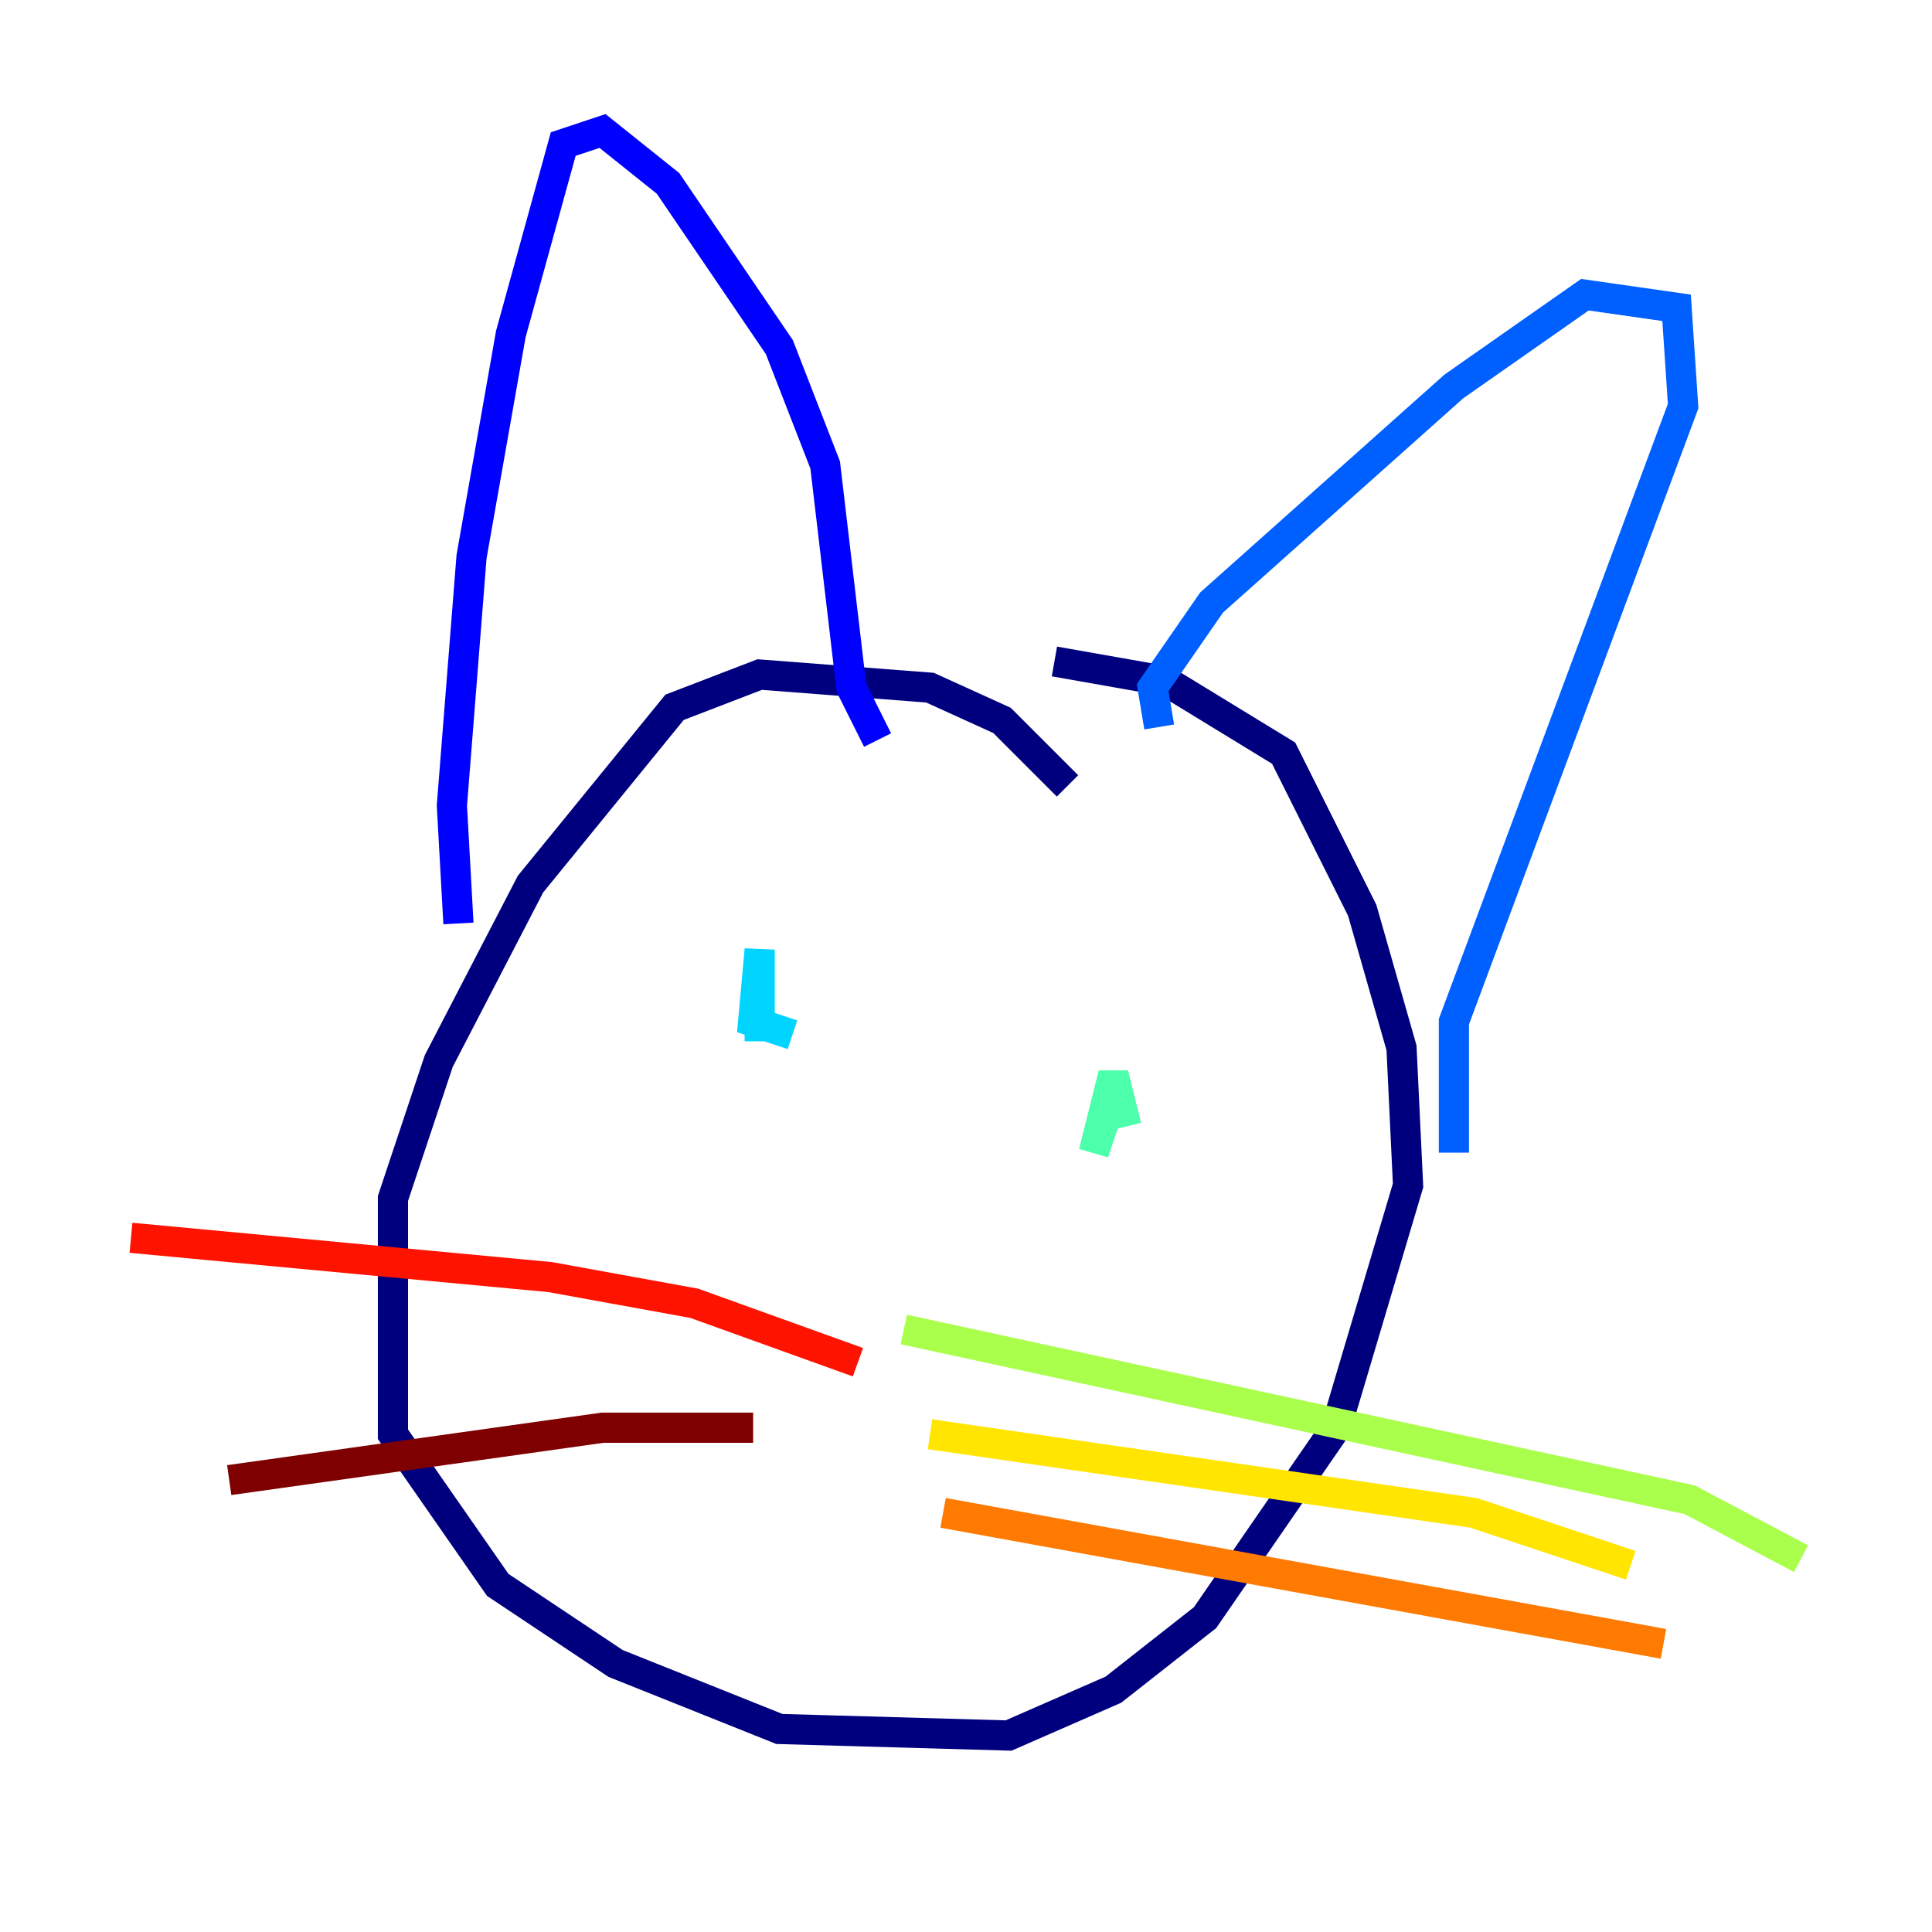 <?xml version="1.0" encoding="utf-8" ?>
<svg baseProfile="tiny" height="128" version="1.2" viewBox="0,0,128,128" width="128" xmlns="http://www.w3.org/2000/svg" xmlns:ev="http://www.w3.org/2001/xml-events" xmlns:xlink="http://www.w3.org/1999/xlink"><defs /><polyline fill="none" points="70.725,52.068 66.386,47.729 61.614,45.559 50.332,44.691 44.691,46.861 35.146,58.576 29.071,70.291 26.034,79.403 26.034,95.024 32.976,105.003 40.786,110.21 51.634,114.549 66.82,114.983 73.763,111.946 79.837,107.173 88.515,94.59 93.288,78.536 92.854,69.424 90.251,60.312 85.044,49.898 77.234,45.125 69.858,43.824" stroke="#00007f" stroke-width="2" /><polyline fill="none" points="30.373,61.18 29.939,53.37 31.241,36.881 33.844,22.129 37.315,9.546 39.919,8.678 44.258,12.149 51.634,22.997 54.671,30.807 56.407,45.559 58.142,49.031" stroke="#0000fe" stroke-width="2" /><polyline fill="none" points="76.8,48.163 76.366,45.559 80.271,39.919 96.325,25.6 105.003,19.525 111.078,20.393 111.512,26.902 96.325,67.688 96.325,76.366" stroke="#0060ff" stroke-width="2" /><polyline fill="none" points="52.502,68.556 49.898,67.688 50.332,62.915 50.332,68.99" stroke="#00d4ff" stroke-width="2" /><polyline fill="none" points="74.63,74.63 73.763,71.159 72.461,76.366 73.763,72.461" stroke="#4cffaa" stroke-width="2" /><polyline fill="none" points="59.878,88.081 111.946,99.363 119.322,103.268" stroke="#aaff4c" stroke-width="2" /><polyline fill="none" points="61.614,95.024 97.627,100.231 108.041,103.702" stroke="#ffe500" stroke-width="2" /><polyline fill="none" points="62.481,100.231 110.21,108.909" stroke="#ff7a00" stroke-width="2" /><polyline fill="none" points="56.841,90.251 45.993,86.346 36.447,84.61 8.678,82.007" stroke="#fe1200" stroke-width="2" /><polyline fill="none" points="49.898,94.59 39.919,94.59 15.186,98.061" stroke="#7f0000" stroke-width="2" /></svg>